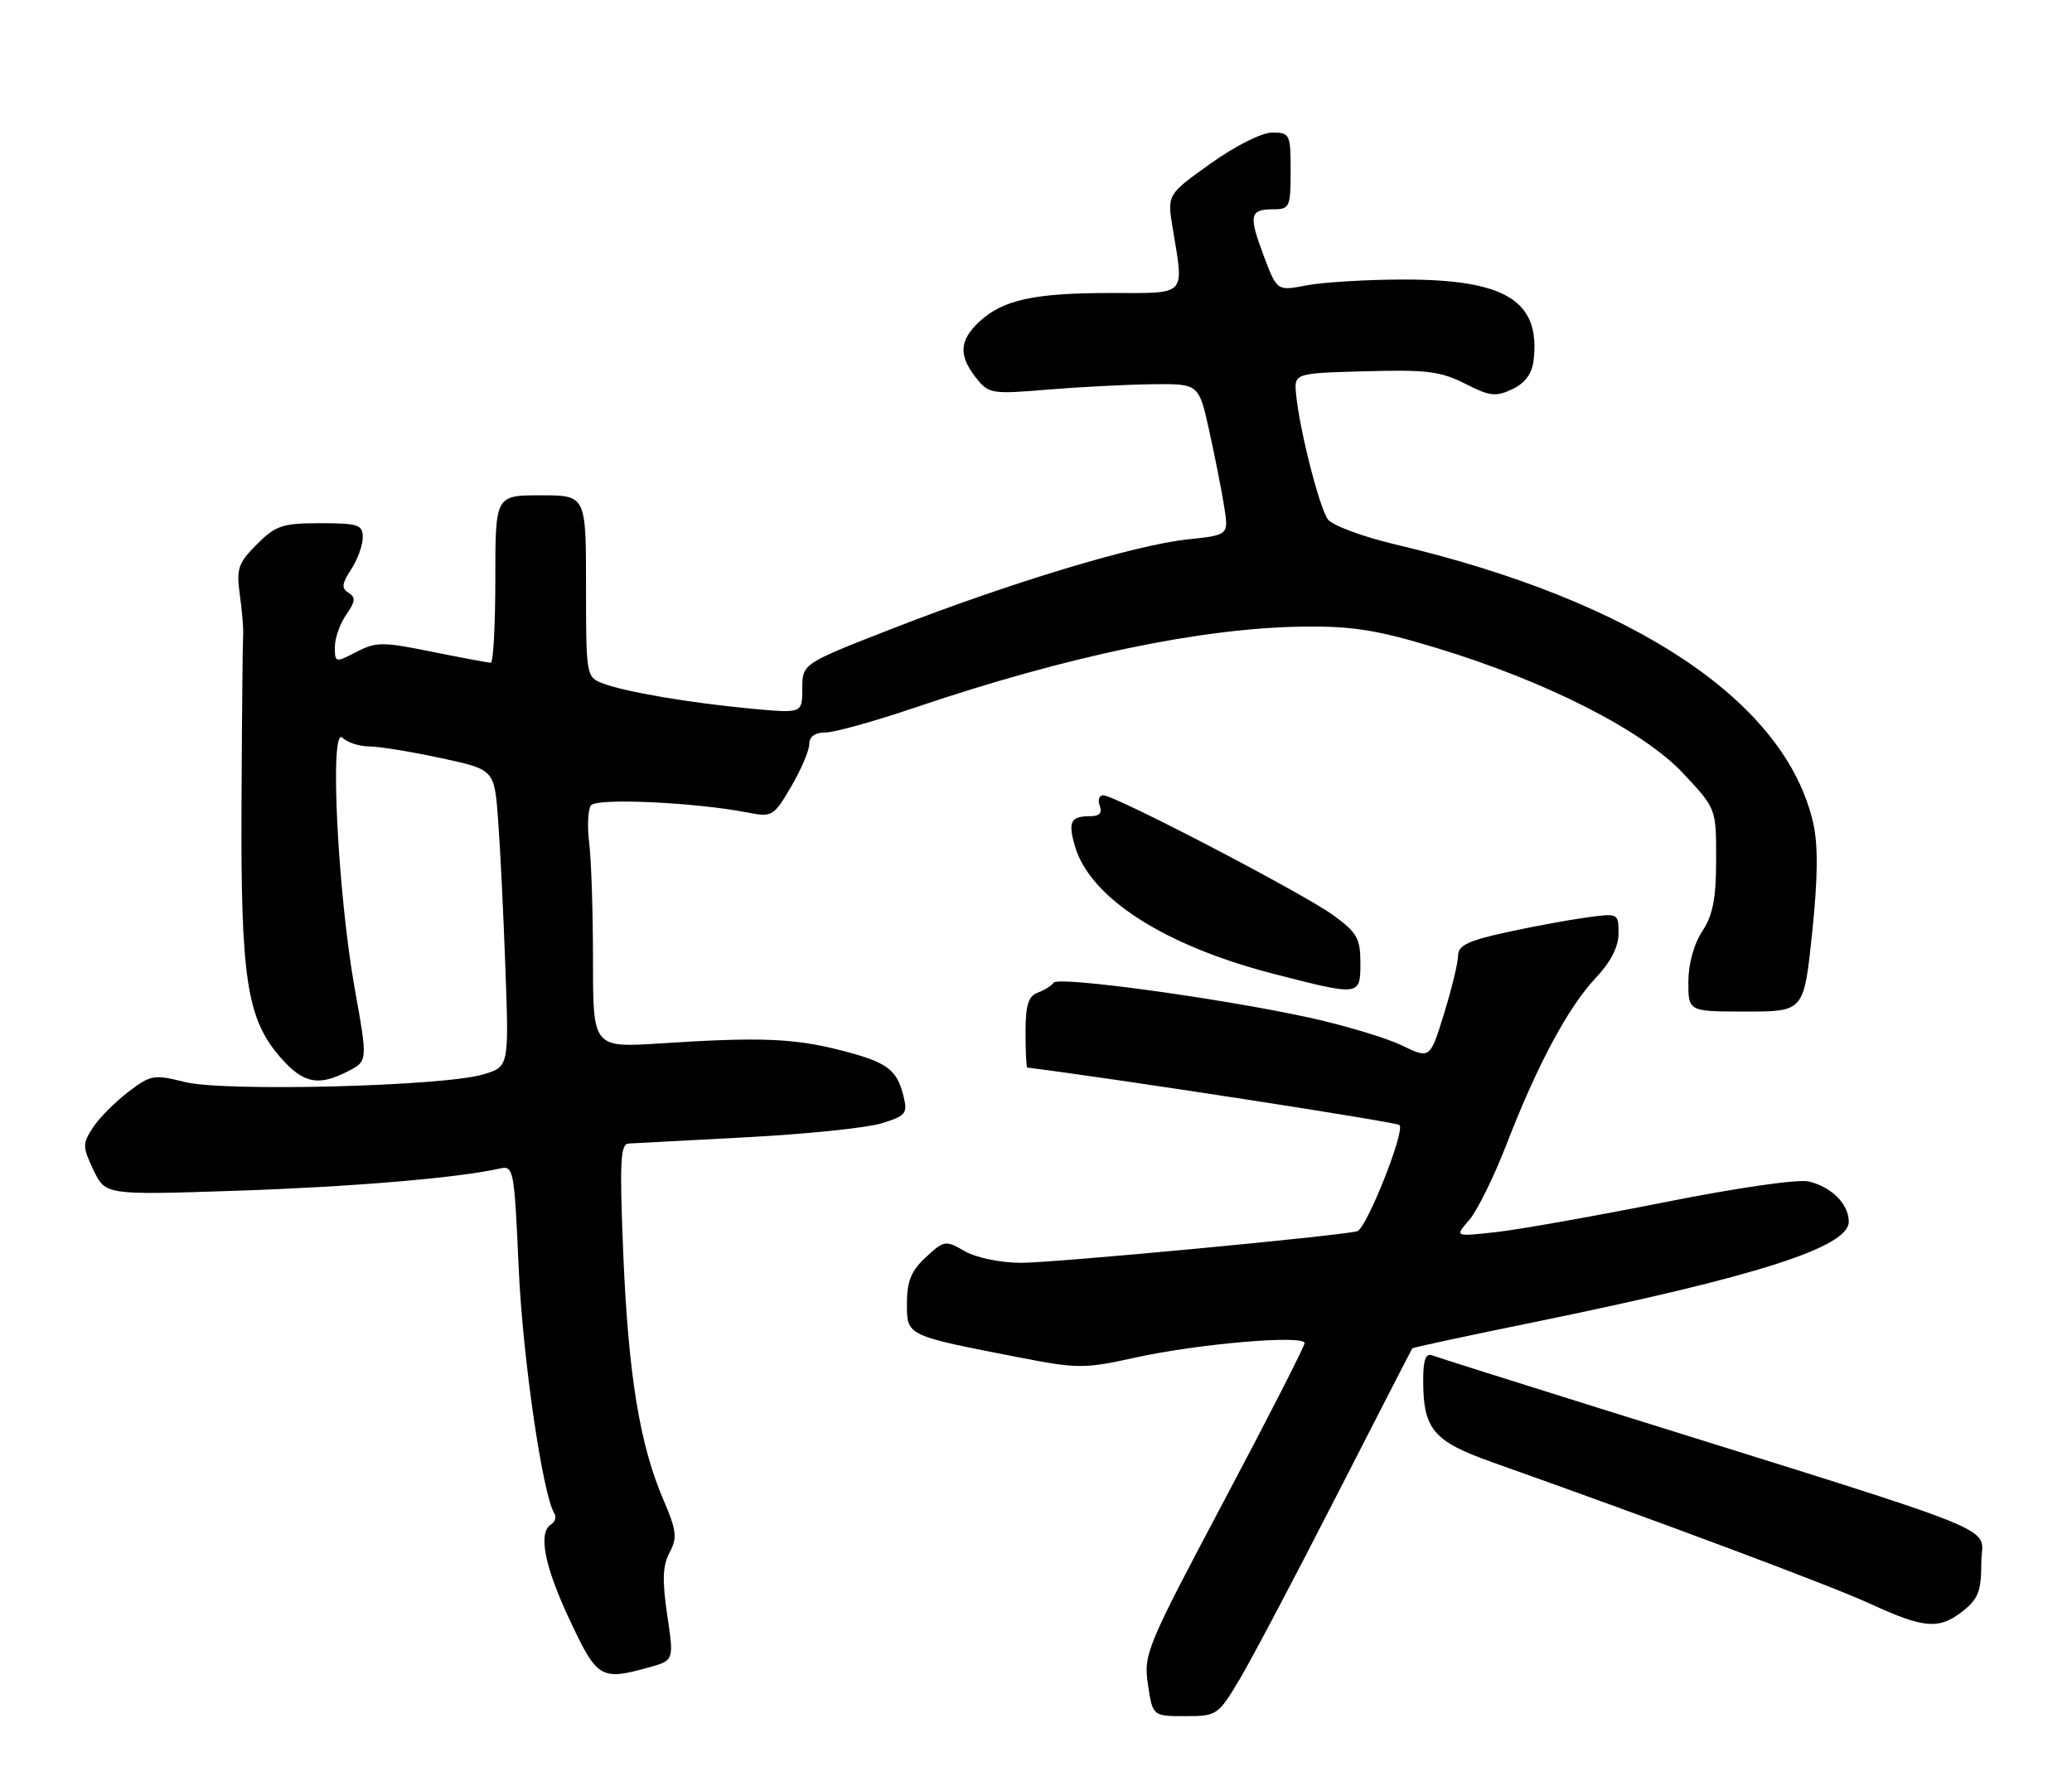 <?xml version="1.0" encoding="UTF-8" standalone="no"?>
<!DOCTYPE svg PUBLIC "-//W3C//DTD SVG 1.1//EN" "http://www.w3.org/Graphics/SVG/1.1/DTD/svg11.dtd" >
<svg xmlns="http://www.w3.org/2000/svg" xmlns:xlink="http://www.w3.org/1999/xlink" version="1.1" viewBox="0 0 297 256">
 <g >
 <path fill="currentColor"
d=" M 177.67 240.75 C 179.39 237.86 185.63 226.05 191.53 214.50 C 197.44 202.95 202.35 193.40 202.44 193.28 C 202.54 193.15 210.46 191.45 220.06 189.49 C 251.79 183.00 265.00 178.78 265.00 175.13 C 265.00 172.62 262.60 170.19 259.30 169.36 C 257.82 168.99 249.10 170.24 238.62 172.33 C 228.65 174.31 217.80 176.24 214.50 176.61 C 208.50 177.28 208.50 177.28 210.59 174.89 C 211.73 173.58 214.15 168.68 215.96 164.00 C 220.36 152.61 224.78 144.38 228.73 140.18 C 230.89 137.90 232.00 135.72 232.00 133.80 C 232.00 130.89 231.98 130.88 227.25 131.54 C 224.64 131.90 219.46 132.86 215.75 133.68 C 210.44 134.84 209.00 135.55 209.00 136.97 C 209.00 137.97 208.10 141.72 206.99 145.30 C 204.98 151.81 204.98 151.81 200.91 149.84 C 198.67 148.76 192.71 146.98 187.67 145.87 C 174.94 143.09 151.68 139.91 151.04 140.86 C 150.74 141.29 149.71 141.94 148.75 142.29 C 147.40 142.79 147.00 144.09 147.00 147.97 C 147.00 150.74 147.11 153.01 147.25 153.03 C 159.65 154.58 200.17 160.83 200.60 161.27 C 201.45 162.11 195.86 176.15 194.55 176.49 C 191.83 177.19 150.89 181.04 146.33 181.02 C 143.39 181.01 139.92 180.29 138.29 179.35 C 135.52 177.76 135.33 177.79 132.71 180.22 C 130.61 182.16 130.00 183.66 130.00 186.83 C 130.00 191.51 129.79 191.41 146.25 194.61 C 154.49 196.21 155.44 196.21 162.75 194.60 C 171.70 192.62 187.00 191.31 187.00 192.53 C 187.00 192.98 181.80 203.17 175.44 215.16 C 164.30 236.16 163.90 237.14 164.55 241.49 C 165.23 246.00 165.23 246.00 169.88 246.00 C 174.43 246.00 174.60 245.88 177.67 240.75 Z  M 93.06 239.00 C 96.61 238.01 96.61 238.01 95.64 231.50 C 94.90 226.52 94.98 224.41 95.98 222.54 C 97.11 220.42 96.99 219.41 95.08 214.95 C 91.70 207.10 90.06 197.05 89.34 179.75 C 88.80 166.60 88.92 163.99 90.10 163.92 C 90.87 163.88 98.47 163.47 107.00 163.02 C 115.53 162.57 124.23 161.68 126.34 161.03 C 129.83 159.96 130.12 159.61 129.52 157.18 C 128.57 153.27 127.18 152.26 120.50 150.55 C 113.77 148.83 108.90 148.64 94.75 149.56 C 85.00 150.19 85.00 150.19 85.00 137.74 C 85.00 130.88 84.76 123.30 84.46 120.89 C 84.16 118.48 84.27 116.02 84.71 115.44 C 85.52 114.36 99.66 115.01 107.15 116.47 C 110.68 117.16 110.90 117.03 113.40 112.76 C 114.83 110.32 116.00 107.58 116.00 106.66 C 116.00 105.59 116.82 105.00 118.30 105.00 C 119.57 105.00 125.31 103.41 131.05 101.46 C 153.02 94.02 172.32 89.99 186.88 89.82 C 193.91 89.74 197.44 90.31 206.00 92.91 C 221.68 97.67 235.54 104.73 241.28 110.87 C 246.00 115.91 246.00 115.91 245.99 123.21 C 245.99 128.80 245.52 131.20 244.00 133.50 C 242.80 135.31 242.01 138.19 242.01 140.75 C 242.00 145.00 242.00 145.00 250.28 145.00 C 258.57 145.00 258.57 145.00 259.75 133.75 C 260.58 125.85 260.62 121.16 259.91 118.00 C 255.95 100.57 234.34 86.15 200.00 78.04 C 195.32 76.93 190.98 75.32 190.34 74.45 C 189.11 72.77 186.25 61.51 185.78 56.50 C 185.50 53.50 185.50 53.50 195.72 53.22 C 204.45 52.97 206.54 53.23 210.01 55.00 C 213.54 56.81 214.42 56.91 216.78 55.78 C 218.63 54.90 219.60 53.57 219.83 51.62 C 220.81 43.10 215.81 40.03 201.00 40.07 C 195.78 40.08 189.60 40.46 187.27 40.91 C 183.04 41.72 183.04 41.72 181.12 36.61 C 178.95 30.81 179.13 30.00 182.56 30.00 C 184.85 30.00 185.00 29.66 185.00 24.50 C 185.00 19.23 184.89 19.00 182.38 19.00 C 180.87 19.00 177.09 20.90 173.53 23.44 C 167.30 27.89 167.30 27.89 168.09 32.69 C 169.72 42.60 170.29 42.00 159.24 42.00 C 148.19 42.00 143.71 42.98 140.34 46.15 C 137.51 48.81 137.39 50.95 139.89 54.14 C 141.72 56.45 142.11 56.52 150.14 55.85 C 154.74 55.47 161.50 55.12 165.17 55.08 C 171.84 55.00 171.84 55.00 173.33 61.75 C 174.15 65.46 175.12 70.35 175.47 72.60 C 176.13 76.70 176.13 76.70 170.23 77.32 C 162.77 78.10 144.82 83.52 128.01 90.07 C 115.00 95.14 115.00 95.14 115.00 98.70 C 115.00 102.26 115.00 102.26 107.75 101.59 C 98.90 100.76 89.63 99.19 86.40 97.96 C 84.04 97.06 84.00 96.86 84.00 84.02 C 84.00 71.00 84.00 71.00 77.50 71.00 C 71.00 71.00 71.00 71.00 71.00 83.00 C 71.00 89.60 70.71 95.00 70.35 95.00 C 69.99 95.00 66.21 94.29 61.94 93.43 C 54.85 91.99 53.91 91.99 51.09 93.45 C 48.07 95.02 48.00 95.00 48.00 92.75 C 48.00 91.48 48.73 89.40 49.63 88.11 C 50.94 86.24 51.01 85.62 49.96 84.98 C 48.92 84.33 48.99 83.67 50.33 81.62 C 51.25 80.22 52.00 78.15 52.00 77.04 C 52.00 75.21 51.37 75.00 45.92 75.00 C 40.49 75.00 39.52 75.32 36.82 78.03 C 34.13 80.72 33.86 81.52 34.38 85.28 C 34.70 87.60 34.92 90.17 34.85 91.00 C 34.79 91.83 34.68 102.62 34.62 115.00 C 34.49 140.31 35.37 146.07 40.23 151.61 C 43.49 155.32 45.64 155.75 49.90 153.55 C 52.71 152.10 52.71 152.10 50.86 141.80 C 48.40 128.04 47.21 103.98 49.08 105.75 C 49.80 106.44 51.54 107.00 52.93 107.00 C 54.32 107.00 58.92 107.74 63.16 108.66 C 70.86 110.31 70.86 110.31 71.39 117.41 C 71.69 121.31 72.16 130.89 72.44 138.71 C 72.96 152.92 72.96 152.92 69.23 154.02 C 63.47 155.72 32.11 156.52 26.49 155.10 C 22.06 153.99 21.60 154.07 18.38 156.53 C 16.50 157.96 14.22 160.26 13.32 161.63 C 11.81 163.95 11.81 164.38 13.40 167.72 C 15.12 171.31 15.12 171.31 33.81 170.69 C 50.48 170.13 65.59 168.86 71.60 167.51 C 73.63 167.05 73.71 167.49 74.35 181.77 C 74.92 194.61 77.77 214.20 79.46 216.94 C 79.78 217.45 79.58 218.14 79.02 218.49 C 77.09 219.68 78.01 224.43 81.66 232.21 C 85.61 240.63 86.11 240.93 93.06 239.00 Z  M 281.37 230.93 C 283.57 229.19 284.00 228.06 284.00 223.97 C 284.00 218.48 289.60 220.74 229.56 201.96 C 216.94 198.02 206.02 194.56 205.31 194.29 C 204.36 193.93 204.00 194.92 204.00 197.85 C 204.00 204.89 205.44 206.60 213.89 209.60 C 238.24 218.24 262.44 227.30 268.05 229.88 C 275.83 233.46 277.93 233.63 281.37 230.93 Z  M 195.00 138.01 C 195.00 134.51 194.51 133.66 191.08 131.17 C 186.73 128.02 159.83 114.00 158.14 114.00 C 157.55 114.00 157.32 114.67 157.64 115.50 C 158.03 116.52 157.59 117.00 156.27 117.00 C 153.47 117.00 153.07 117.77 154.07 121.26 C 156.20 128.67 166.82 135.52 182.43 139.56 C 194.99 142.80 195.00 142.80 195.00 138.01 Z "/>
</g>
</svg>
